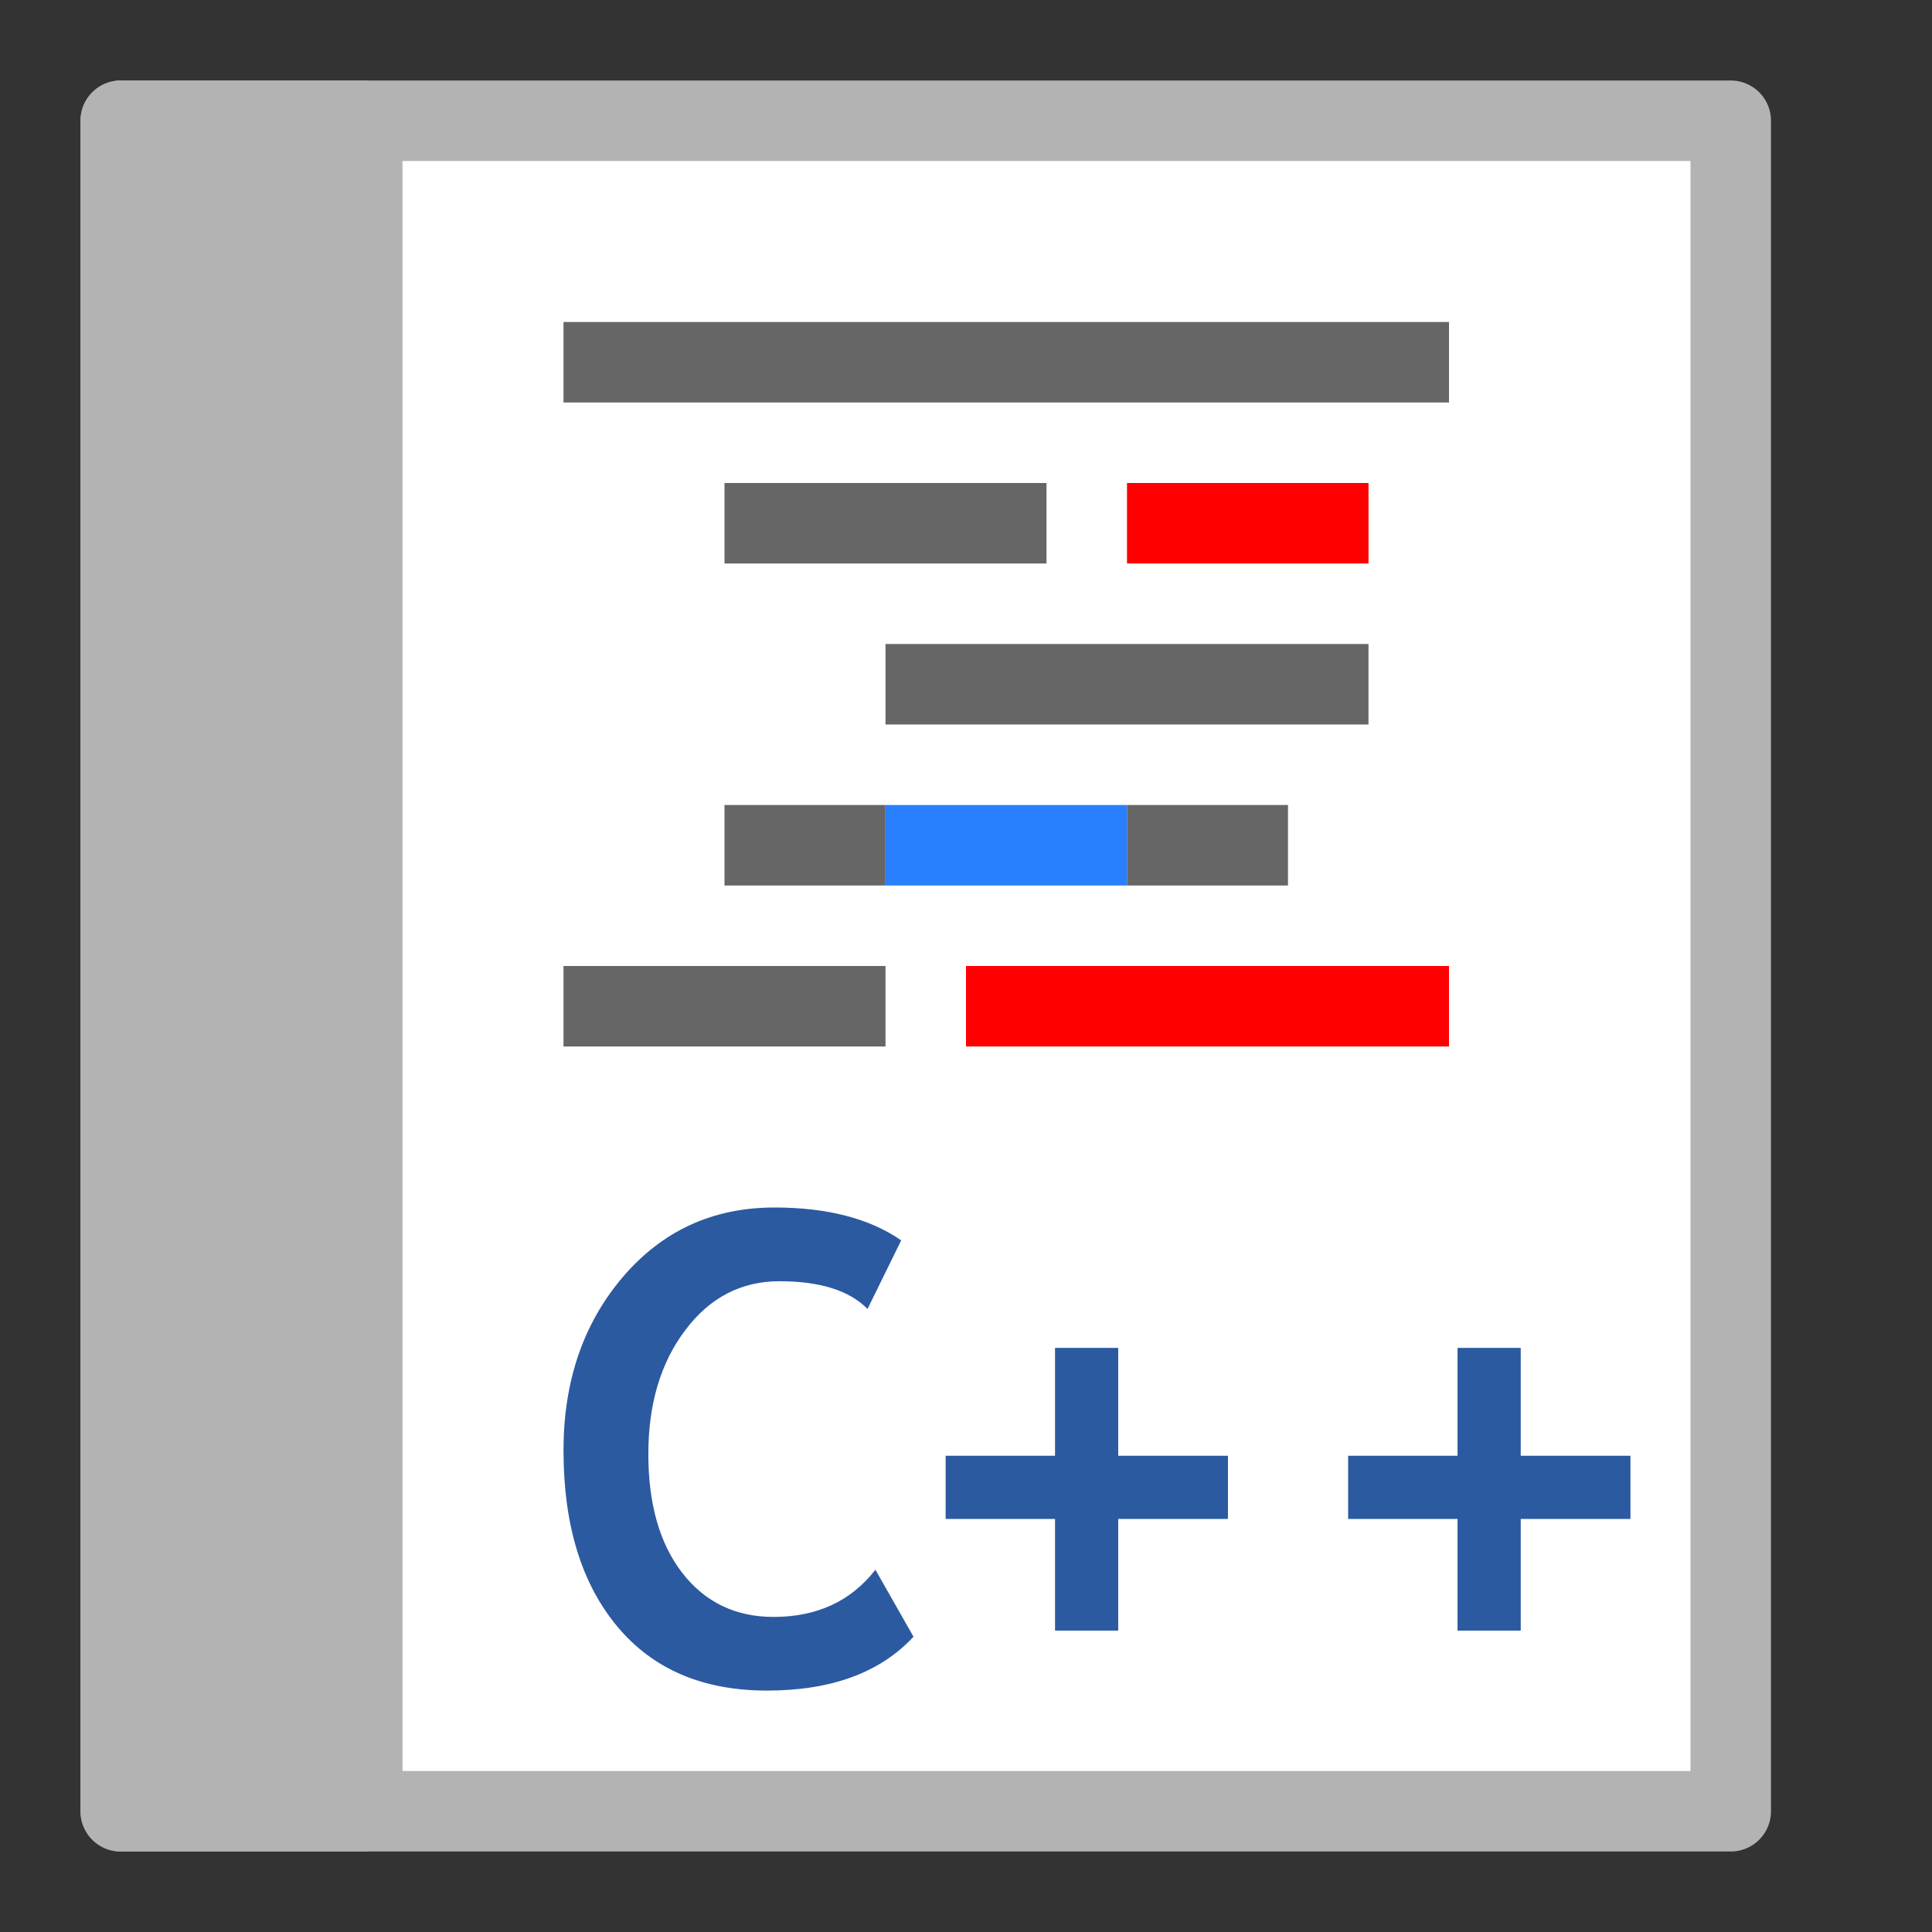 <?xml version="1.0" encoding="UTF-8" standalone="no"?>
<!-- Created with Inkscape (http://www.inkscape.org/) -->

<svg
   xmlns:dc="http://purl.org/dc/elements/1.1/"
   xmlns:cc="http://creativecommons.org/ns#"
   xmlns:rdf="http://www.w3.org/1999/02/22-rdf-syntax-ns#"
   xmlns:svg="http://www.w3.org/2000/svg"
   xmlns="http://www.w3.org/2000/svg"
   xmlns:sodipodi="http://sodipodi.sourceforge.net/DTD/sodipodi-0.dtd"
   xmlns:inkscape="http://www.inkscape.org/namespaces/inkscape"
   width="24"
   height="24"
   viewBox="0 0 24 24"
   id="svg4225"
   version="1.1"
   inkscape:version="0.92.2 (5c3e80d, 2017-08-06)"
   sodipodi:docname="tsyncppsyn.svg"
   inkscape:export-filename="tsyncppsyn.png"
   inkscape:export-xdpi="96"
   inkscape:export-ydpi="96">
  <rect x="0" y="0" width="24" height="24" fill="#333333" stroke="none"/>
  <defs
     id="defs4227" />
  <sodipodi:namedview
     id="base"
     pagecolor="#ffffff"
     bordercolor="#666666"
     borderopacity="1.0"
     inkscape:pageopacity="0.0"
     inkscape:pageshadow="2"
     inkscape:zoom="30.212768"
     inkscape:cx="11.968858"
     inkscape:cy="12.423948"
     inkscape:document-units="px"
     inkscape:current-layer="text832"
     showgrid="true"
     inkscape:snap-bbox="true"
     inkscape:bbox-paths="true"
     inkscape:bbox-nodes="true"
     inkscape:snap-bbox-edge-midpoints="true"
     inkscape:snap-bbox-midpoints="true"
     inkscape:object-paths="true"
     inkscape:snap-intersection-paths="true"
     inkscape:object-nodes="true"
     inkscape:snap-smooth-nodes="true"
     inkscape:snap-midpoints="true"
     inkscape:snap-object-midpoints="true"
     inkscape:snap-center="true"
     units="px"
     inkscape:window-width="1920"
     inkscape:window-height="1137"
     inkscape:window-x="-8"
     inkscape:window-y="-8"
     inkscape:window-maximized="1"
     showguides="false"
     inkscape:guide-bbox="true"
     inkscape:snap-grids="true">
    <inkscape:grid
       type="xygrid"
       id="grid4241"
       spacingx="0.5"
       spacingy="0.5"
       empspacing="2" />
  </sodipodi:namedview>
  <g
     inkscape:label="Ebene 1"
     inkscape:groupmode="layer"
     id="layer1"
     transform="translate(0,-1028.362)">
    <g
       id="g842">
      <rect
         y="1029.862"
         x="1.5"
         height="21"
         width="20"
         id="rect894"
         style="opacity:1;fill:#ffffff;fill-opacity:1;fill-rule:evenodd;stroke:#b3b3b3;stroke-width:1;stroke-linecap:square;stroke-linejoin:round;stroke-miterlimit:4;stroke-dasharray:none;stroke-dashoffset:0;stroke-opacity:1;paint-order:normal" />
      <rect
         y="1029.862"
         x="1.5"
         height="21"
         width="3"
         id="rect896"
         style="opacity:1;fill:#b3b3b3;fill-opacity:1;fill-rule:evenodd;stroke:#b3b3b3;stroke-width:1;stroke-linecap:square;stroke-linejoin:round;stroke-miterlimit:4;stroke-dasharray:none;stroke-dashoffset:0;stroke-opacity:1;paint-order:normal" />
    </g>
    <g
       id="g853">
      <path
         inkscape:connector-curvature="0"
         id="path874"
         d="M 7,1032.862 H 18"
         style="fill:none;fill-rule:evenodd;stroke:#666666;stroke-width:1px;stroke-linecap:butt;stroke-linejoin:miter;stroke-opacity:1" />
      <path
         style="fill:none;fill-rule:evenodd;stroke:#666666;stroke-width:1px;stroke-linecap:butt;stroke-linejoin:miter;stroke-opacity:1"
         d="m 9,1034.862 h 4"
         id="path876"
         inkscape:connector-curvature="0" />
      <path
         inkscape:connector-curvature="0"
         id="path878"
         d="m 11,1036.862 h 6"
         style="fill:none;fill-rule:evenodd;stroke:#666666;stroke-width:1px;stroke-linecap:butt;stroke-linejoin:miter;stroke-opacity:1" />
      <path
         style="fill:none;fill-rule:evenodd;stroke:#666666;stroke-width:1px;stroke-linecap:butt;stroke-linejoin:miter;stroke-opacity:1"
         d="M 9,1038.862 H 11"
         id="path880"
         inkscape:connector-curvature="0" />
      <path
         inkscape:connector-curvature="0"
         id="path882"
         d="M 7,1040.862 H 11"
         style="fill:none;fill-rule:evenodd;stroke:#666666;stroke-width:1px;stroke-linecap:butt;stroke-linejoin:miter;stroke-opacity:1" />
      <path
         inkscape:connector-curvature="0"
         id="path884"
         d="m 14,1034.862 h 3"
         style="fill:none;fill-rule:evenodd;stroke:#ff0000;stroke-width:1px;stroke-linecap:butt;stroke-linejoin:miter;stroke-opacity:1" />
      <path
         style="fill:none;fill-rule:evenodd;stroke:#ff0000;stroke-width:1px;stroke-linecap:butt;stroke-linejoin:miter;stroke-opacity:1"
         d="m 12,1040.862 h 6"
         id="path886"
         inkscape:connector-curvature="0" />
      <path
         style="fill:none;fill-rule:evenodd;stroke:#2a7fff;stroke-width:1px;stroke-linecap:butt;stroke-linejoin:miter;stroke-opacity:1"
         d="m 11,1038.862 h 3"
         id="path890"
         inkscape:connector-curvature="0" />
      <path
         style="fill:none;fill-rule:evenodd;stroke:#666666;stroke-width:1px;stroke-linecap:butt;stroke-linejoin:miter;stroke-opacity:1"
         d="m 14,1038.862 h 2"
         id="path892"
         inkscape:connector-curvature="0" />
    </g>
    <g
       aria-label="C++"
       style="font-style:normal;font-variant:normal;font-weight:bold;font-stretch:normal;font-size:8px;line-height:25px;font-family:'Trebuchet MS';-inkscape-font-specification:'Trebuchet MS Bold';letter-spacing:0px;word-spacing:0px;fill:#2c5aa0;fill-opacity:1;stroke:none;stroke-width:1px;stroke-linecap:butt;stroke-linejoin:miter;stroke-opacity:1"
       id="text832">
      <path
         d="m 11.195,1043.77 -0.418,0.852 q -0.34,-0.344 -1.094,-0.344 -0.715,0 -1.172,0.61 -0.457,0.606 -0.457,1.537 0,0.931 0.422,1.477 0.426,0.546 1.133,0.546 0.809,0 1.266,-0.586 l 0.473,0.832 q -0.621,0.669 -1.82,0.669 -1.199,0 -1.863,-0.8 Q 7,1047.762 7,1046.38 q 0,-1.287 0.734,-2.151 0.738,-0.867 1.887,-0.867 0.984,0 1.574,0.408 z"
         style="stroke-width:1px"
         id="path834"
         inkscape:connector-curvature="0" />
      <path
         d="m 13.891,1047.231 v 1.387 h -0.785 v -1.387 h -1.359 v -0.785 h 1.359 v -1.34 h 0.785 v 1.34 h 1.363 v 0.785 z"
         id="path836"
         inkscape:connector-curvature="0" />
      <path
         d="m 18.891,1047.231 v 1.387 h -0.785 v -1.387 h -1.359 v -0.785 h 1.359 v -1.34 h 0.785 v 1.34 h 1.363 v 0.785 z"
         id="path838"
         inkscape:connector-curvature="0" />
    </g>
  </g>
</svg>
